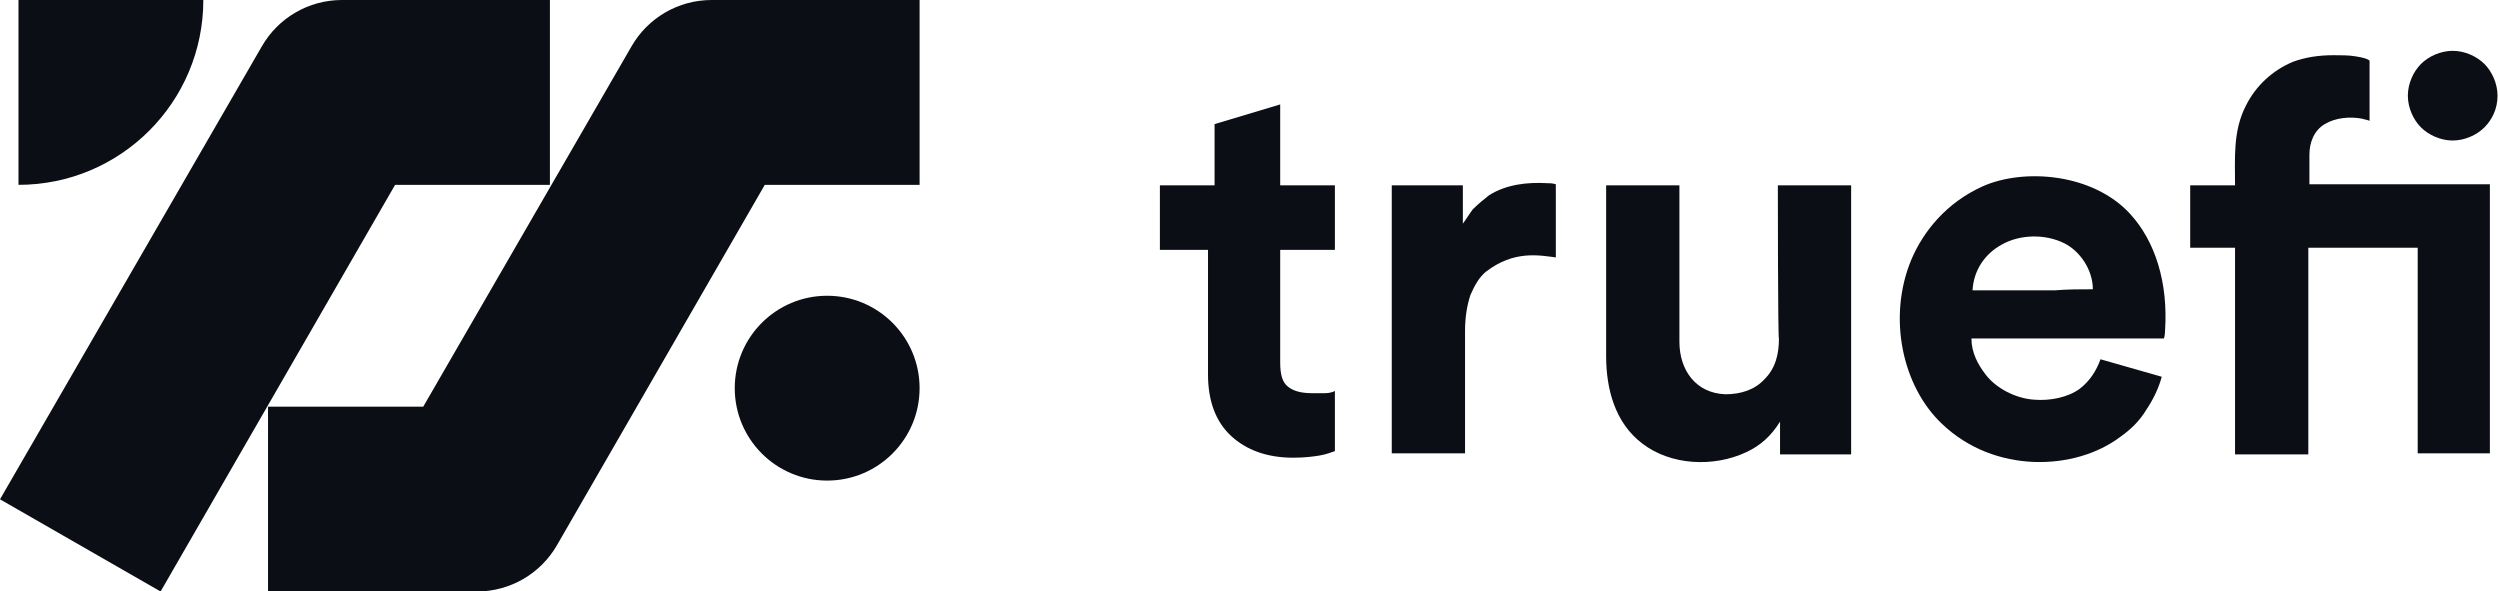 <svg width="541" height="128" viewBox="0 0 541 128" fill="none" xmlns="http://www.w3.org/2000/svg">
<path d="M467.804 81.532C467.094 84.136 465.911 86.503 464.49 88.633C463.07 91 461.177 92.893 458.81 94.55C449.106 101.887 431.591 102.597 420.23 91.71C411.71 83.662 408.396 68.751 413.603 56.207C416.207 50.053 421.177 43.899 428.988 40.349C437.982 36.325 452.893 37.509 460.94 46.266C466.384 52.183 469.224 61.177 468.514 71.591C468.514 72.538 468.277 73.248 468.277 73.248H426.621C426.621 76.325 428.041 78.929 429.698 81.059C431.828 83.899 436.088 86.266 440.348 86.503C443.662 86.739 447.449 86.029 450.053 84.136C452.183 82.479 453.603 80.349 454.55 77.745L467.804 81.532ZM452.893 62.597C452.893 58.337 450.053 54.313 446.739 52.657C442.479 50.526 437.035 50.763 433.248 52.893C429.698 54.787 427.094 58.337 426.857 62.834C432.775 62.834 438.692 62.834 444.609 62.834C447.449 62.597 450.053 62.597 452.893 62.597Z" fill="#0B0E14"/>
<path d="M262.834 40.112V26.858L277.035 22.598V40.112H288.87V54.077H277.035V78.456C277.035 81.059 277.509 82.716 278.692 83.662C279.876 84.609 281.532 85.083 283.899 85.083C284.846 85.083 285.793 85.083 286.74 85.083C287.686 85.083 288.396 84.846 288.87 84.609V97.627C288.16 97.864 286.976 98.337 285.556 98.574C284.136 98.81 282.243 99.047 279.876 99.047C274.195 99.047 269.698 97.39 266.385 94.313C263.071 91.237 261.414 86.739 261.414 81.059V54.077H251V40.112H262.834V40.112Z" fill="#0B0E14"/>
<path d="M336.917 55.733C333.13 55.26 327.686 54.077 321.532 58.81C320.112 59.994 319.165 61.651 318.219 63.781C317.509 65.911 317.035 68.514 317.035 71.591V98.1H301.177V40.112H316.562C316.562 42.952 316.562 45.556 316.562 48.396C317.272 47.45 317.982 46.266 318.692 45.319C319.875 44.136 321.059 43.189 322.242 42.242C326.029 39.876 330.526 39.402 334.787 39.639C335.26 39.639 335.97 39.639 336.68 39.876V55.733H336.917Z" fill="#0B0E14"/>
<path d="M384.728 40.112H400.585V98.337H385.201V91.236C383.307 94.313 380.941 96.444 377.864 97.864C370.763 101.177 361.532 100.704 355.378 95.97C349.461 91.473 347.568 84.136 347.568 77.035V40.112H363.426V73.958C363.426 80.112 366.976 85.082 373.367 85.319C376.68 85.319 379.757 84.373 381.887 82.006C384.254 79.639 384.964 76.562 384.964 73.248C384.728 73.722 384.728 40.112 384.728 40.112Z" fill="#0B0E14"/>
<path d="M499.52 53.603V98.337H483.662V53.603H473.958V40.112H483.662C483.662 34.195 483.189 28.278 486.029 22.834C488.159 18.574 491.709 15.26 496.206 13.367C498.81 12.42 501.65 11.947 504.964 11.947C506.621 11.947 508.277 11.947 509.698 12.184C511.118 12.42 512.301 12.657 512.774 13.13V26.148C512.301 25.911 511.828 25.911 511.118 25.675C508.514 25.201 505.437 25.438 503.07 26.858C500.704 28.278 499.757 30.882 499.757 33.485V39.876H538.81V98.1H523.189V53.603H499.52Z" fill="#0B0E14"/>
<path d="M540.467 20.704C540.467 18.101 539.283 15.497 537.627 13.84C535.97 12.183 533.366 11 530.763 11C528.159 11 525.556 12.183 523.899 13.84C522.242 15.497 521.059 18.101 521.059 20.704C521.059 23.308 522.242 25.911 523.899 27.568C525.556 29.225 528.159 30.408 530.763 30.408C533.366 30.408 535.97 29.225 537.627 27.568C539.283 25.911 540.467 23.544 540.467 20.704Z" fill="#0B0E14"/>
<path d="M154 0C146.8 0 140.2 3.85 136.65 10.05L91.59 88H58V128H103.197C110.345 128 116.951 124.184 120.522 117.992L165.5 40H199V0H154Z" fill="#0B0E14"/>
<path d="M34.75 128L0 108.05L56.65 10.05C60.2 3.85 66.8 0 74 0H119V40H85.5L34.75 128Z" fill="#0B0E14"/>
<path d="M4 0V40C26.1 40 44 22.1 44 0H4Z" fill="#0B0E14"/>
<path d="M179 104C190.046 104 199 95.046 199 84C199 72.954 190.046 64 179 64C167.954 64 159 72.954 159 84C159 95.046 167.954 104 179 104Z" fill="#0B0E14"/>
</svg>
